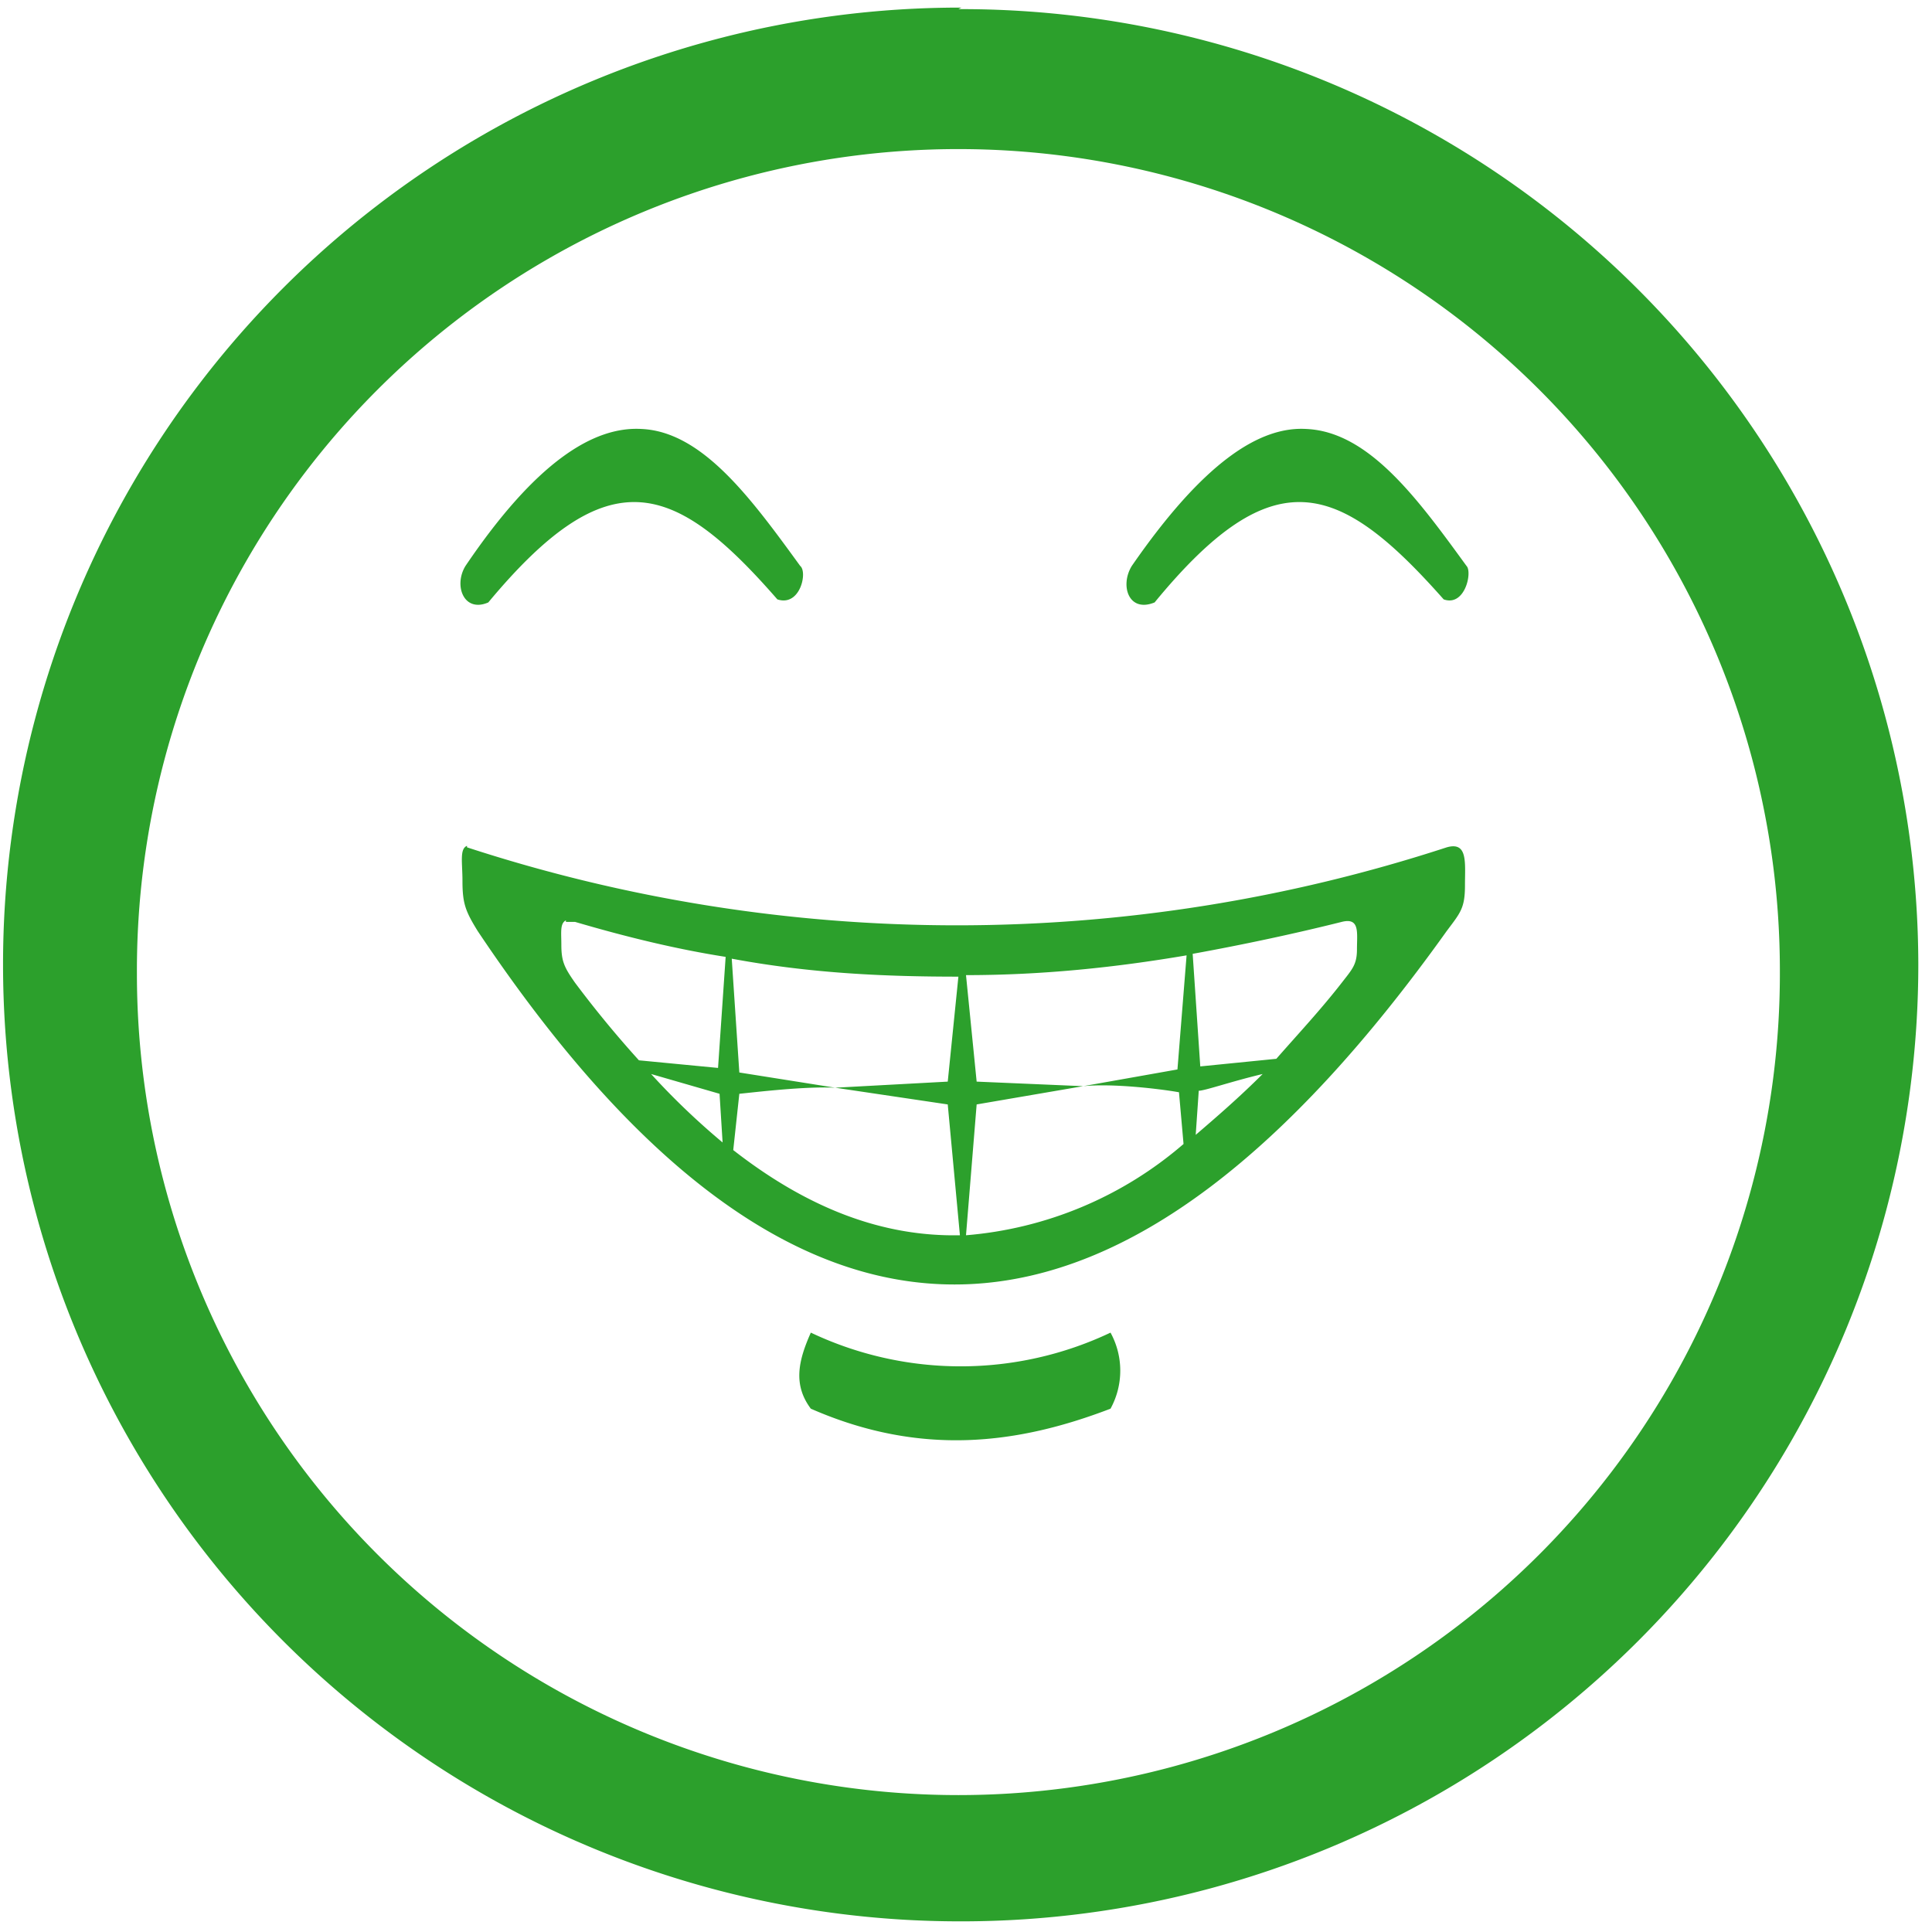 <svg xmlns="http://www.w3.org/2000/svg" width="48" height="48" viewBox="0 0 12.7 12.7"><path d="M6.32.05a6.29 6.29 0 0 0-6.3 6.3 6.29 6.29 0 0 0 6.3 6.28 6.29 6.29 0 0 0 6.29-6.3A6.29 6.29 0 0 0 6.3.06zM6.3.98a5.4 5.4 0 0 1 5.4 5.4 5.4 5.4 0 0 1-5.4 5.42A5.4 5.4 0 0 1 .9 6.4 5.4 5.4 0 0 1 6.3.98zM4.22 2.82c-.32-.02-.7.22-1.16.9-.08.13-.01.31.15.24.79-.95 1.22-.8 1.9-.02.15.05.2-.18.15-.22-.32-.44-.64-.88-1.04-.9zm4.37 0c-.31-.02-.68.22-1.15.9-.08.13-.02.31.15.24.78-.95 1.21-.8 1.9-.02.14.05.19-.18.15-.22-.32-.44-.64-.88-1.05-.9zM3.07 5.56c-.05.02-.03.11-.03.23 0 .15.02.2.1.33 2.2 3.29 4.3 2.9 6.37 0 .09-.12.12-.15.12-.3s.02-.29-.12-.25a10.37 10.37 0 0 1-6.44 0zm.65.5h.06c.34.1.67.18.99.23l-.05.73-.52-.05a7.03 7.03 0 0 1-.42-.51c-.07-.1-.09-.14-.09-.25 0-.08-.01-.14.03-.16zm5.1 0c.12-.03.1.07.1.18 0 .1-.03.13-.1.22-.14.18-.29.34-.43.5l-.5.05-.05-.74c.33-.06.66-.13.98-.21zm-1.02.22l-.06.75-.62.11c.2-.02.52.02.63.04l.03.34a2.5 2.5 0 0 1-1.43.6l.07-.86.7-.12-.7-.03-.07-.7c.5 0 .98-.05 1.45-.13zm-3 .02c.53.1 1.03.12 1.5.12l-.07.69-.74.04.74.11.08.86c-.5.01-.99-.17-1.49-.56l.04-.37c.1-.01.43-.05.63-.04l-.63-.1-.05-.75zm3.5.76c-.15.15-.3.28-.44.4l.02-.29c.04 0 .21-.06.42-.11zm-4.02 0l.45.13.02.32a4.79 4.79 0 0 1-.47-.45zm1.05 1.7c-.08.18-.12.34 0 .5.73.32 1.37.23 1.97 0a.52.52 0 0 0 0-.5 2.3 2.3 0 0 1-1.97 0z" fill="#2ca02c"/></svg>

